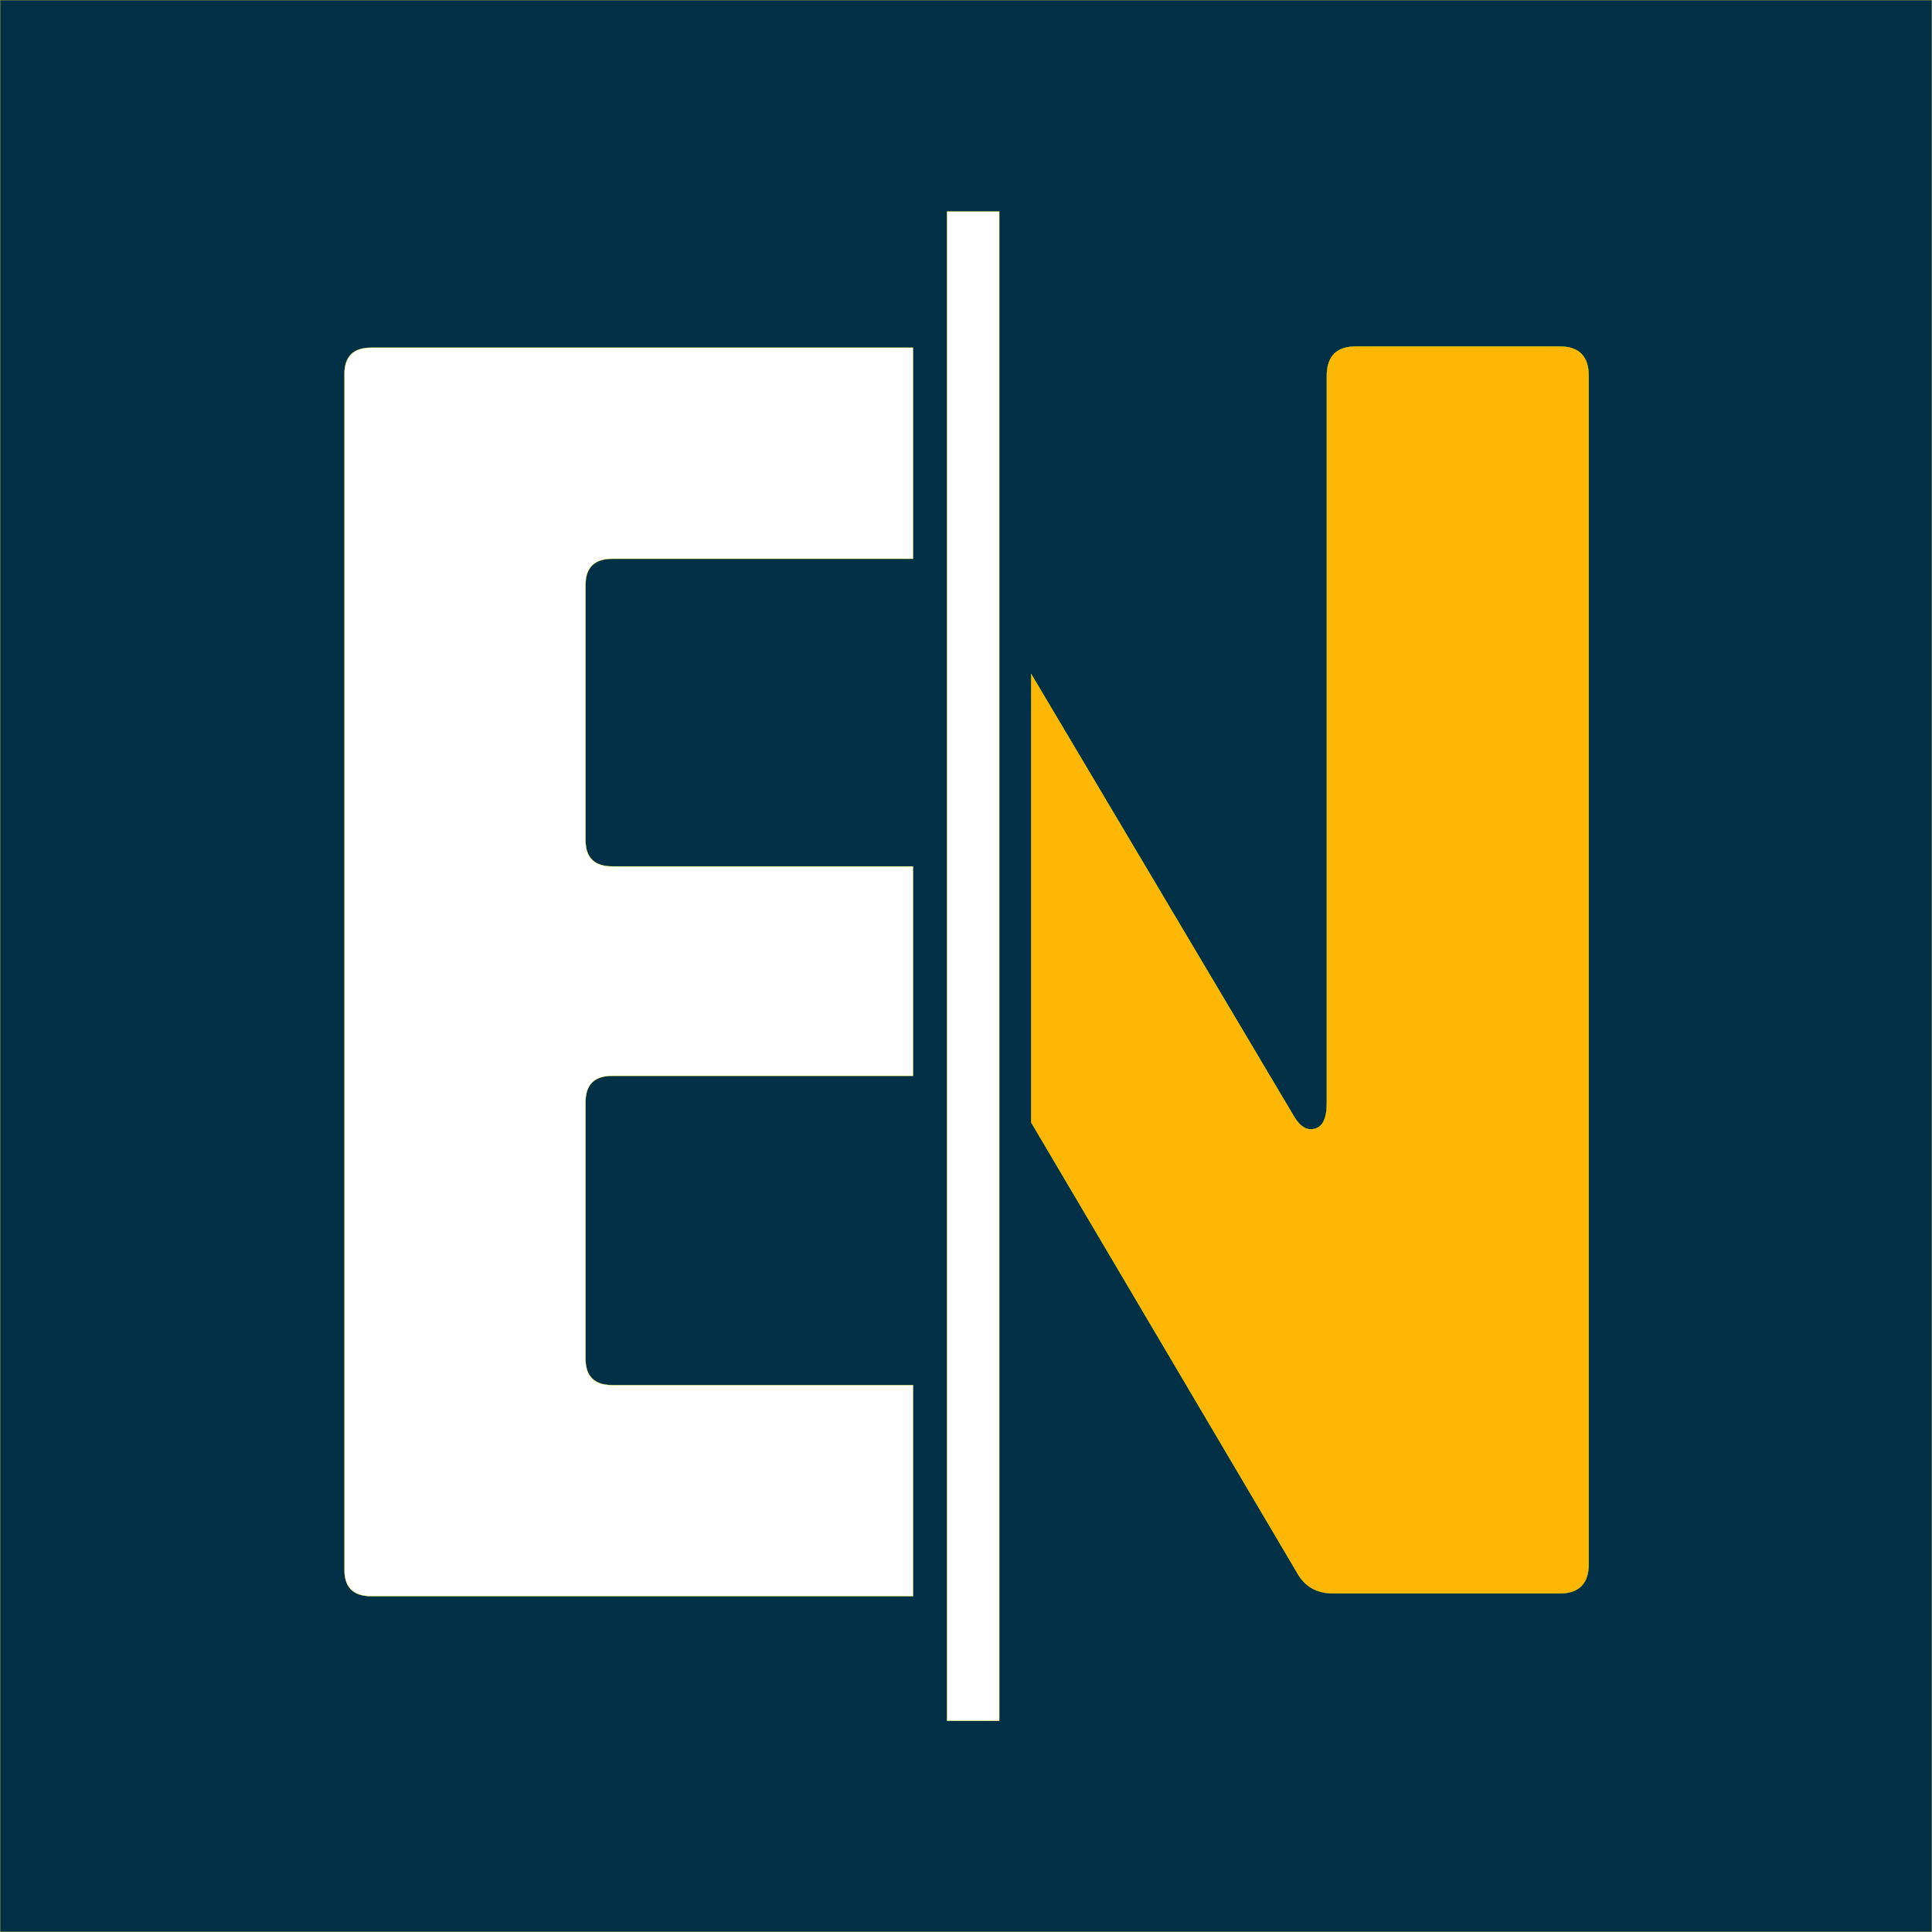 <?xml version="1.0" encoding="UTF-8" standalone="no"?>
<!-- Created with Inkscape (http://www.inkscape.org/) -->

<svg
   width="32mm"
   height="32mm"
   viewBox="0 0 32 32"
   version="1.1"
   id="svg1"
   xml:space="preserve"
   xmlns="http://www.w3.org/2000/svg"
   xmlns:svg="http://www.w3.org/2000/svg"><rect x="0" y="0" width="32" height="32" fill="#808080" stroke="none"/><defs
     id="defs1"><rect
       x="75.595"
       y="241.049"
       width="743.117"
       height="593.352"
       id="rect2" /><rect
       x="75.595"
       y="241.049"
       width="743.117"
       height="593.352"
       id="rect2-7" /></defs><g
     id="layer1"
     transform="translate(-4.179,244.959)"><g
       id="g6-7"
       transform="matrix(0.16,0,0,0.16,4.095,-245.043)"><rect
         style="fill:#013047;fill-opacity:1;stroke:#fbfe03;stroke-width:0.019;stroke-linejoin:round;paint-order:stroke fill markers"
         id="rect4-0"
         width="199.981"
         height="199.981"
         x="0.534"
         y="0.534" /><g
         id="g4-7"
         transform="matrix(1.304,0,0,1.304,-39.97,-55.824)"><path
           id="text2-74"
           style="font-style:normal;font-variant:normal;font-weight:600;font-stretch:normal;font-size:533.333px;line-height:1;font-family:'Open Sauce One';-inkscape-font-specification:'Open Sauce One Semi-Bold';text-align:start;letter-spacing:1px;text-anchor:start;white-space:pre;shape-inside:url(#rect2);fill:#ffffff;stroke:#fbfe03;stroke-width:0.021;stroke-linejoin:round;paint-order:stroke fill markers"
           d="m 60.526,70.813 c -1.418,0 -2.126,0.693 -2.126,2.078 v 94.958 c 0,1.386 0.709,2.078 2.126,2.078 H 103.538 V 153.17 H 79.665 c -1.418,0 -2.126,-0.693 -2.126,-2.078 v -20.395 c 0,-1.386 0.709,-2.078 2.126,-2.078 h 23.873 v -16.627 H 79.665 c -1.418,0 -2.126,-0.693 -2.126,-2.078 V 89.649 c 0,-1.386 0.709,-2.078 2.126,-2.078 H 103.538 V 70.813 Z" /><path
           id="text2-1-09"
           style="font-style:normal;font-variant:normal;font-weight:600;font-stretch:normal;font-size:466.667px;line-height:1;font-family:'Open Sauce One';-inkscape-font-specification:'Open Sauce One Semi-Bold';text-align:start;letter-spacing:1px;white-space:pre;shape-inside:url(#rect2-7);fill:#ffb705;fill-opacity:1;stroke:#fbfe03;stroke-width:0.074;stroke-linejoin:round;paint-order:stroke fill markers"
           d="m 335.53,262.239 c -5.6,0 -8.401,2.801 -8.401,8.401 v 207.666 c 0,4.978 -1.556,7.467 -4.667,7.467 -1.867,0 -3.578,-1.399 -5.133,-4.199 L 241.79,355.768 v 128.052 l 76.939,128.887 c 2.178,3.733 5.6,5.599 10.266,5.599 h 65.334 c 5.6,0 8.399,-2.799 8.399,-8.399 V 270.639 c 0,-5.6 -2.799,-8.401 -8.399,-8.401 z"
           transform="matrix(0.275,0,0,0.278,46.425,-2.184)" /><rect
           style="fill:#ffffff;stroke:#fbfe03;stroke-width:0.02;stroke-linejoin:round;paint-order:stroke fill markers"
           id="rect3-6"
           width="4.151"
           height="119.819"
           x="106.233"
           y="60.004" /></g></g></g></svg>
